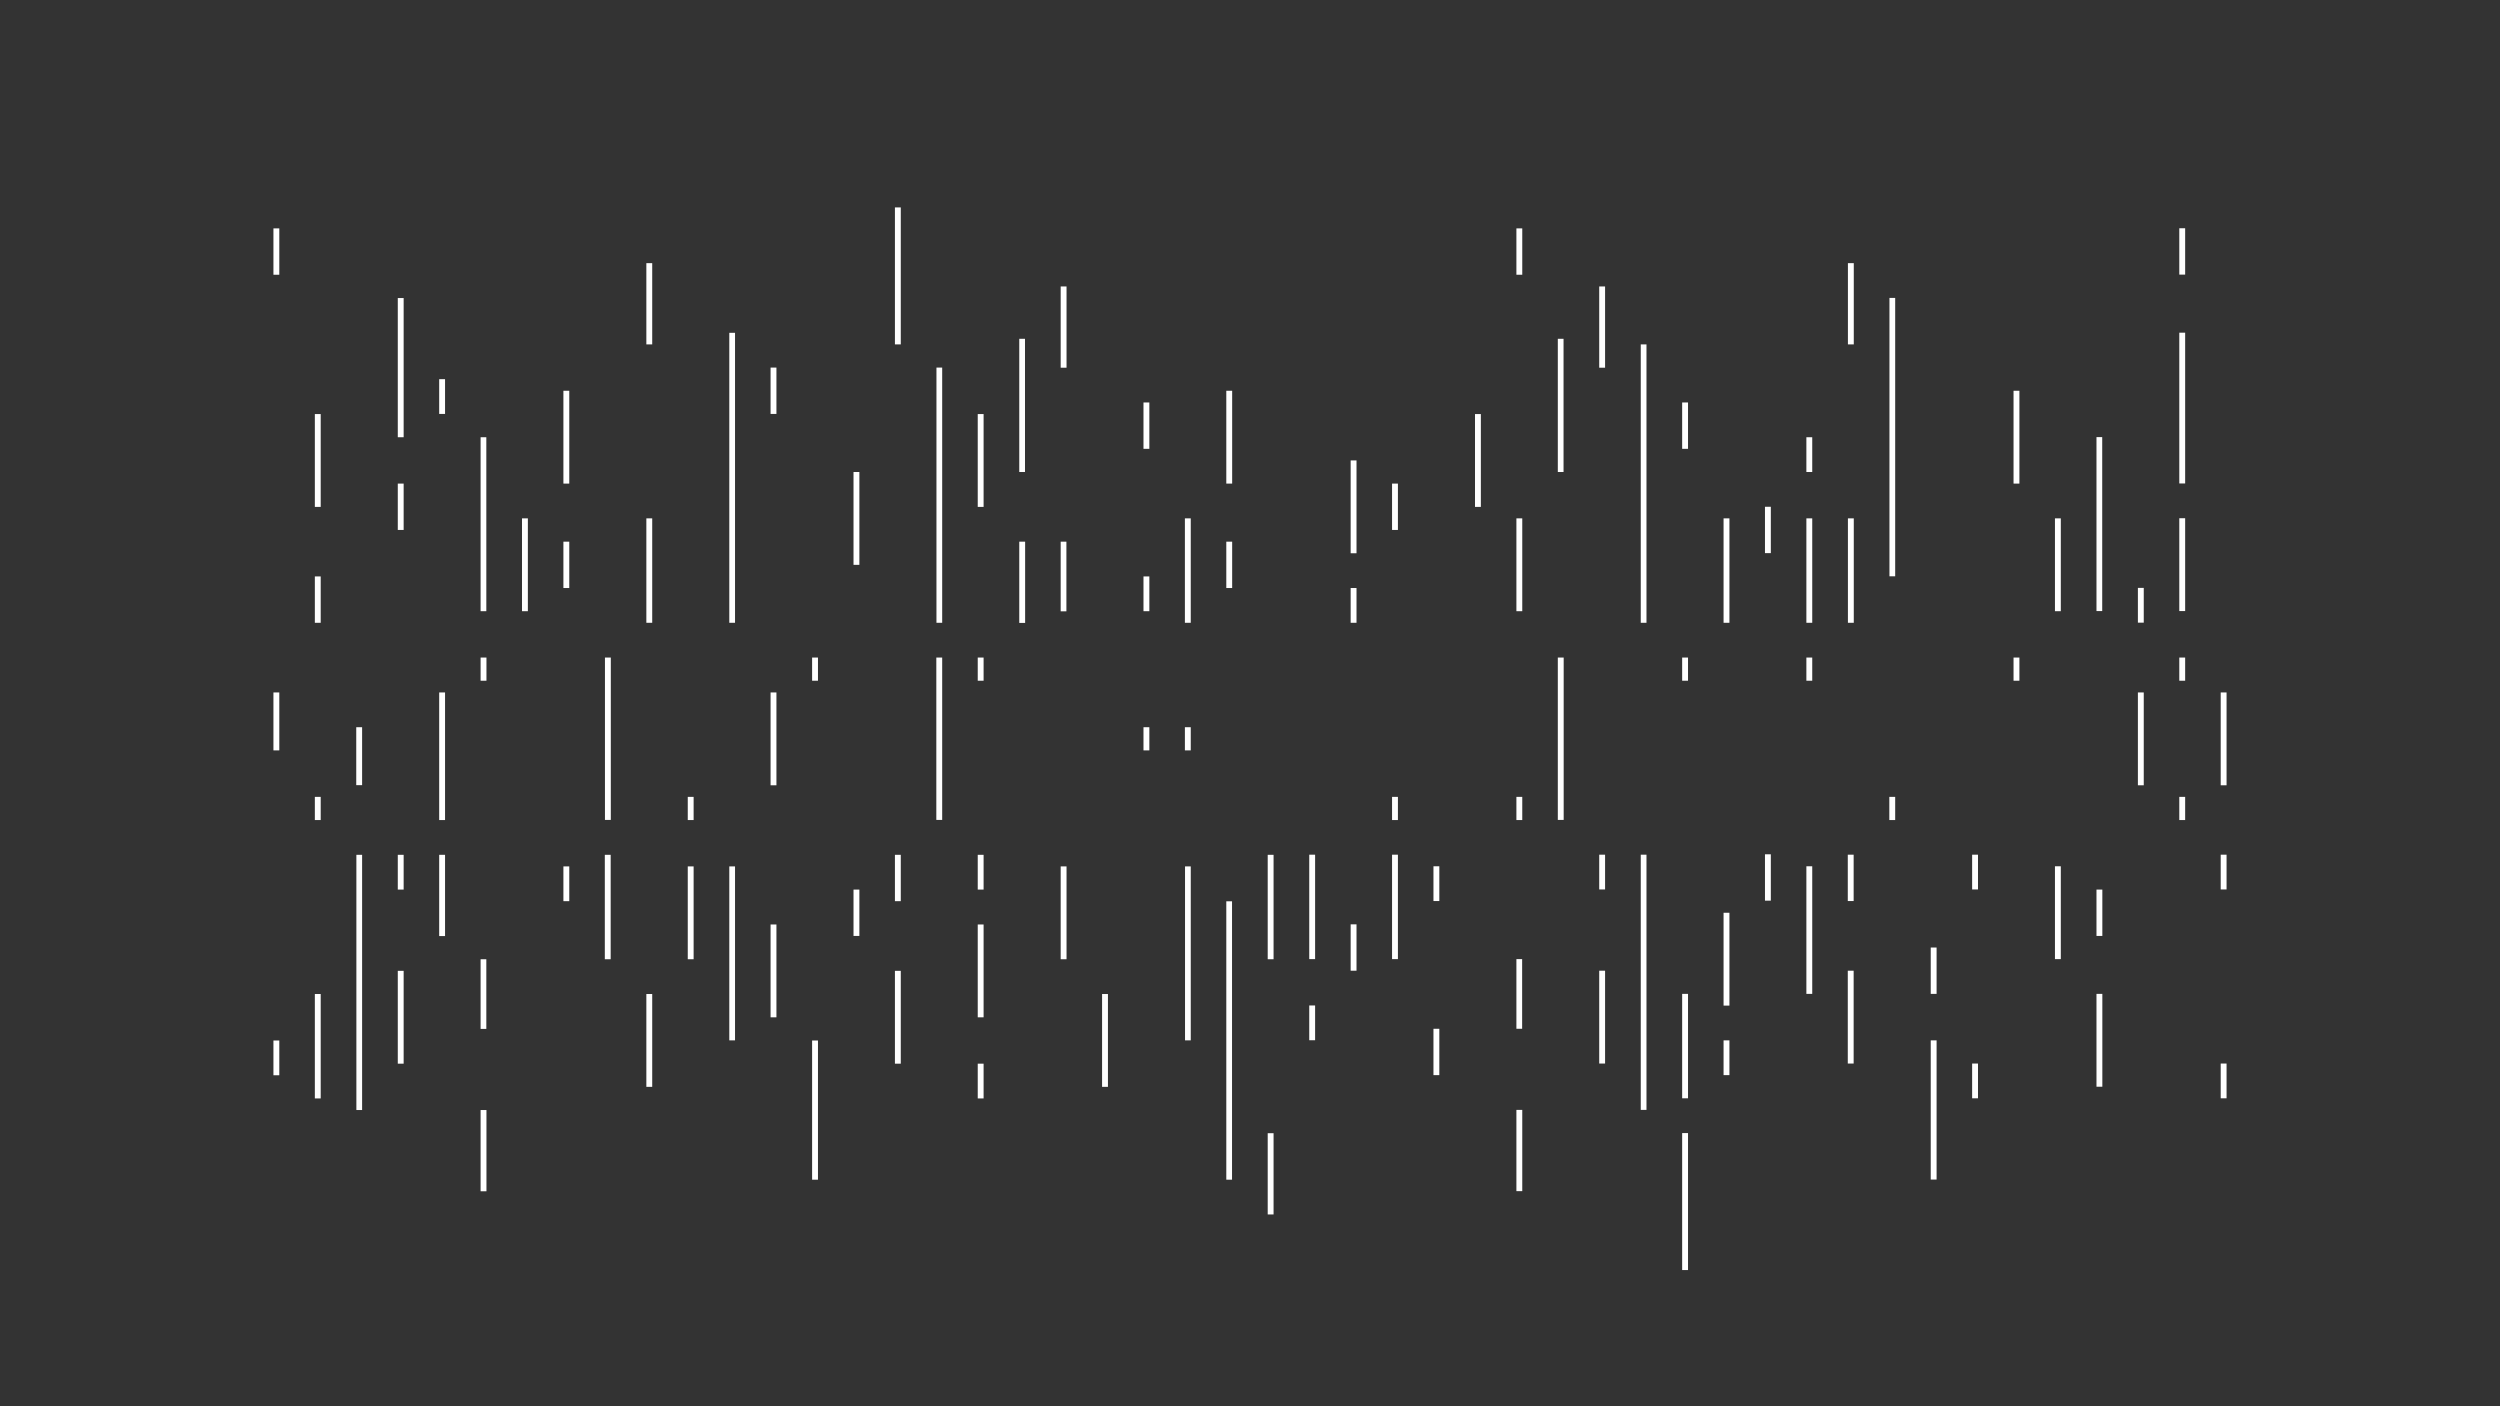 <?xml version="1.0" encoding="utf-8"?>
<!-- Generator: Adobe Illustrator 19.2.1, SVG Export Plug-In . SVG Version: 6.00 Build 0)  -->
<svg version="1.1" id="Calque_1" xmlns="http://www.w3.org/2000/svg" xmlns:xlink="http://www.w3.org/1999/xlink" x="0px" y="0px"
	 viewBox="0 0 1920 1080" style="enable-background:new 0 0 1920 1080;" xml:space="preserve">
<rect x="0" y="0" width="1920" height="1080" fill="#333333" stroke="none"/>
<style type="text/css">
	.st0{fill:#FFFFFF;}
</style>
<title>SaloneLudicoLogo-large-l1</title>
<g id="Layer_2">
	<rect x="337.3" y="531.8" class="st0" width="4.5" height="98"/>
	<rect x="369.1" y="505" class="st0" width="4.5" height="17.8"/>
	<rect x="878.2" y="558.5" class="st0" width="4.5" height="17.8"/>
	<rect x="910" y="558.5" class="st0" width="4.5" height="17.8"/>
	<rect x="464.6" y="505" class="st0" width="4.5" height="124.7"/>
	<rect x="528.2" y="612" class="st0" width="4.5" height="17.8"/>
	<rect x="719.1" y="505" class="st0" width="4.5" height="124.7"/>
	<rect x="750.9" y="505" class="st0" width="4.5" height="17.8"/>
	<rect x="591.8" y="531.8" class="st0" width="4.5" height="71.3"/>
	<rect x="623.7" y="505" class="st0" width="4.5" height="17.8"/>
	<rect x="210" y="531.8" class="st0" width="4.5" height="44.5"/>
	<rect x="241.8" y="612" class="st0" width="4.5" height="17.8"/>
	<rect x="273.6" y="558.5" class="st0" width="4.5" height="44.5"/>
	<rect x="1546.4" y="505" class="st0" width="4.5" height="17.8"/>
	<rect x="1291.9" y="505" class="st0" width="4.5" height="17.8"/>
	<rect x="1387.3" y="505" class="st0" width="4.5" height="17.8"/>
	<rect x="1451" y="612" class="st0" width="4.5" height="17.8"/>
	<rect x="1069.1" y="612" class="st0" width="4.5" height="17.8"/>
	<rect x="1641.9" y="531.8" class="st0" width="4.5" height="71.3"/>
	<rect x="1673.7" y="505" class="st0" width="4.5" height="17.8"/>
	<rect x="1673.7" y="612" class="st0" width="4.5" height="17.8"/>
	<rect x="1705.5" y="531.8" class="st0" width="4.5" height="71.3"/>
	<rect x="1164.6" y="612" class="st0" width="4.5" height="17.8"/>
	<rect x="1196.4" y="505" class="st0" width="4.5" height="124.7"/>
	<rect x="591.8" y="282.3" class="st0" width="4.5" height="35.6"/>
	<rect x="1355.5" y="656.1" class="st0" width="4.5" height="35.6"/>
	<rect x="655.5" y="362.5" class="st0" width="4.5" height="71.3"/>
	<rect x="400.9" y="398.1" class="st0" width="4.5" height="71.3"/>
	<rect x="496.4" y="398.1" class="st0" width="4.5" height="80.2"/>
	<rect x="782.8" y="416" class="st0" width="4.5" height="62.4"/>
	<rect x="687.3" y="159.3" class="st0" width="4.5" height="105.2"/>
	<rect x="814.6" y="220" class="st0" width="4.5" height="62.4"/>
	<rect x="750.9" y="318" class="st0" width="4.5" height="71.3"/>
	<rect x="560.1" y="255.6" class="st0" width="4.4" height="222.7"/>
	<rect x="878.2" y="309.1" class="st0" width="4.5" height="35.6"/>
	<rect x="878.2" y="442.7" class="st0" width="4.5" height="26.7"/>
	<rect x="910" y="398.1" class="st0" width="4.5" height="80.2"/>
	<rect x="1037.3" y="709.9" class="st0" width="4.5" height="35.6"/>
	<rect x="1005.5" y="772.2" class="st0" width="4.5" height="26.7"/>
	<rect x="1005.5" y="656.4" class="st0" width="4.5" height="80.2"/>
	<rect x="719.2" y="282.3" class="st0" width="4.4" height="196"/>
	<rect x="241.8" y="442.7" class="st0" width="4.5" height="35.6"/>
	<rect x="305.5" y="371.4" class="st0" width="4.5" height="35.6"/>
	<rect x="432.7" y="416" class="st0" width="4.5" height="35.6"/>
	<rect x="210" y="175.4" class="st0" width="4.5" height="35.6"/>
	<rect x="337.3" y="291.2" class="st0" width="4.5" height="26.7"/>
	<rect x="241.8" y="318" class="st0" width="4.5" height="71.3"/>
	<rect x="305.5" y="228.9" class="st0" width="4.5" height="106.9"/>
	<rect x="432.7" y="300.1" class="st0" width="4.5" height="71.3"/>
	<rect x="496.4" y="202.1" class="st0" width="4.5" height="62.4"/>
	<rect x="369.1" y="335.8" class="st0" width="4.4" height="133.6"/>
	<rect x="1705.5" y="656.4" class="st0" width="4.5" height="26.7"/>
	<rect x="1705.5" y="816.8" class="st0" width="4.5" height="26.7"/>
	<rect x="1578.2" y="665.3" class="st0" width="4.5" height="71.3"/>
	<rect x="1419.1" y="656.4" class="st0" width="4.5" height="35.6"/>
	<rect x="1482.8" y="727.7" class="st0" width="4.5" height="35.6"/>
	<rect x="1610.1" y="683.2" class="st0" width="4.5" height="35.6"/>
	<rect x="1514.6" y="656.4" class="st0" width="4.5" height="26.7"/>
	<rect x="1514.6" y="816.8" class="st0" width="4.5" height="26.7"/>
	<rect x="1419.1" y="745.5" class="st0" width="4.5" height="71.3"/>
	<rect x="1482.8" y="799" class="st0" width="4.5" height="106.9"/>
	<rect x="1610.1" y="763.3" class="st0" width="4.5" height="71.3"/>
	<rect x="782.8" y="260.2" class="st0" width="4.4" height="102.3"/>
	<rect x="814.6" y="416" class="st0" width="4.4" height="53.5"/>
	<rect x="1291.9" y="763.3" class="st0" width="4.5" height="80.2"/>
	<rect x="1228.2" y="656.4" class="st0" width="4.5" height="26.7"/>
	<rect x="1323.7" y="799" class="st0" width="4.5" height="26.7"/>
	<rect x="1323.7" y="701" class="st0" width="4.5" height="71.3"/>
	<rect x="1291.9" y="870.2" class="st0" width="4.5" height="105.2"/>
	<rect x="1164.6" y="852.4" class="st0" width="4.5" height="62.4"/>
	<rect x="1387.3" y="665.3" class="st0" width="4.5" height="98"/>
	<rect x="1228.2" y="745.5" class="st0" width="4.5" height="71.3"/>
	<rect x="1100.9" y="790.1" class="st0" width="4.5" height="35.6"/>
	<rect x="1100.9" y="665.3" class="st0" width="4.5" height="26.7"/>
	<rect x="1069.1" y="656.4" class="st0" width="4.5" height="80.2"/>
	<rect x="1260.1" y="656.4" class="st0" width="4.4" height="196"/>
	<rect x="1164.6" y="736.6" class="st0" width="4.4" height="53.5"/>
	<rect x="1069.1" y="371.4" class="st0" width="4.5" height="35.6"/>
	<rect x="941.8" y="416" class="st0" width="4.5" height="35.6"/>
	<rect x="1164.6" y="175.4" class="st0" width="4.5" height="35.6"/>
	<rect x="1037.3" y="451.6" class="st0" width="4.5" height="26.7"/>
	<rect x="1164.6" y="398.1" class="st0" width="4.5" height="71.3"/>
	<rect x="1037.3" y="353.6" class="st0" width="4.5" height="71.3"/>
	<rect x="1132.8" y="318" class="st0" width="4.5" height="71.3"/>
	<rect x="941.8" y="300.1" class="st0" width="4.5" height="71.3"/>
	<rect x="241.8" y="763.4" class="st0" width="4.5" height="80.2"/>
	<rect x="305.5" y="656.5" class="st0" width="4.5" height="26.7"/>
	<rect x="210" y="799.1" class="st0" width="4.5" height="26.7"/>
	<rect x="337.3" y="656.5" class="st0" width="4.5" height="62.4"/>
	<rect x="369.1" y="852.5" class="st0" width="4.5" height="62.4"/>
	<rect x="305.5" y="745.6" class="st0" width="4.5" height="71.3"/>
	<rect x="432.7" y="665.4" class="st0" width="4.5" height="26.7"/>
	<rect x="464.5" y="656.5" class="st0" width="4.5" height="80.2"/>
	<rect x="273.7" y="656.5" class="st0" width="4.4" height="196"/>
	<rect x="369.1" y="736.7" class="st0" width="4.4" height="53.5"/>
	<rect x="528.2" y="665.4" class="st0" width="4.5" height="71.3"/>
	<rect x="687.3" y="656.5" class="st0" width="4.5" height="35.6"/>
	<rect x="655.5" y="683.2" class="st0" width="4.5" height="35.6"/>
	<rect x="591.8" y="710" class="st0" width="4.5" height="71.3"/>
	<rect x="687.3" y="745.6" class="st0" width="4.5" height="71.3"/>
	<rect x="623.7" y="799.1" class="st0" width="4.5" height="106.9"/>
	<rect x="496.4" y="763.4" class="st0" width="4.5" height="71.3"/>
	<rect x="560.1" y="665.4" class="st0" width="4.4" height="133.6"/>
	<rect x="814.6" y="665.4" class="st0" width="4.5" height="71.3"/>
	<rect x="750.9" y="656.5" class="st0" width="4.5" height="26.7"/>
	<rect x="750.9" y="816.9" class="st0" width="4.5" height="26.7"/>
	<rect x="750.9" y="710" class="st0" width="4.5" height="71.3"/>
	<rect x="846.4" y="763.4" class="st0" width="4.5" height="71.3"/>
	<rect x="910.1" y="665.4" class="st0" width="4.4" height="133.6"/>
	<rect x="973.6" y="656.5" class="st0" width="4.5" height="80.2"/>
	<rect x="973.6" y="870.3" class="st0" width="4.5" height="62.4"/>
	<rect x="941.8" y="692.2" class="st0" width="4.4" height="213.8"/>
	<rect x="1355.5" y="389.2" class="st0" width="4.5" height="35.6"/>
	<rect x="1387.3" y="335.8" class="st0" width="4.5" height="26.7"/>
	<rect x="1387.3" y="398.1" class="st0" width="4.5" height="80.2"/>
	<rect x="1228.2" y="220" class="st0" width="4.5" height="62.4"/>
	<rect x="1291.9" y="309.1" class="st0" width="4.5" height="35.6"/>
	<rect x="1323.7" y="398.1" class="st0" width="4.5" height="80.2"/>
	<rect x="1260.1" y="264.5" class="st0" width="4.4" height="213.8"/>
	<rect x="1196.4" y="260.2" class="st0" width="4.4" height="102.3"/>
	<rect x="1673.7" y="175.3" class="st0" width="4.5" height="35.6"/>
	<rect x="1673.7" y="255.5" class="st0" width="4.5" height="115.8"/>
	<rect x="1673.7" y="398" class="st0" width="4.5" height="71.3"/>
	<rect x="1578.2" y="398.1" class="st0" width="4.5" height="71.3"/>
	<rect x="1641.9" y="451.5" class="st0" width="4.5" height="26.7"/>
	<rect x="1610.1" y="335.7" class="st0" width="4.4" height="133.6"/>
	<rect x="1546.4" y="300.1" class="st0" width="4.5" height="71.3"/>
	<rect x="1419.2" y="398.1" class="st0" width="4.5" height="80.2"/>
	<rect x="1419.2" y="202.1" class="st0" width="4.5" height="62.4"/>
	<rect x="1451.1" y="228.8" class="st0" width="4.4" height="213.8"/>
</g>
</svg>
